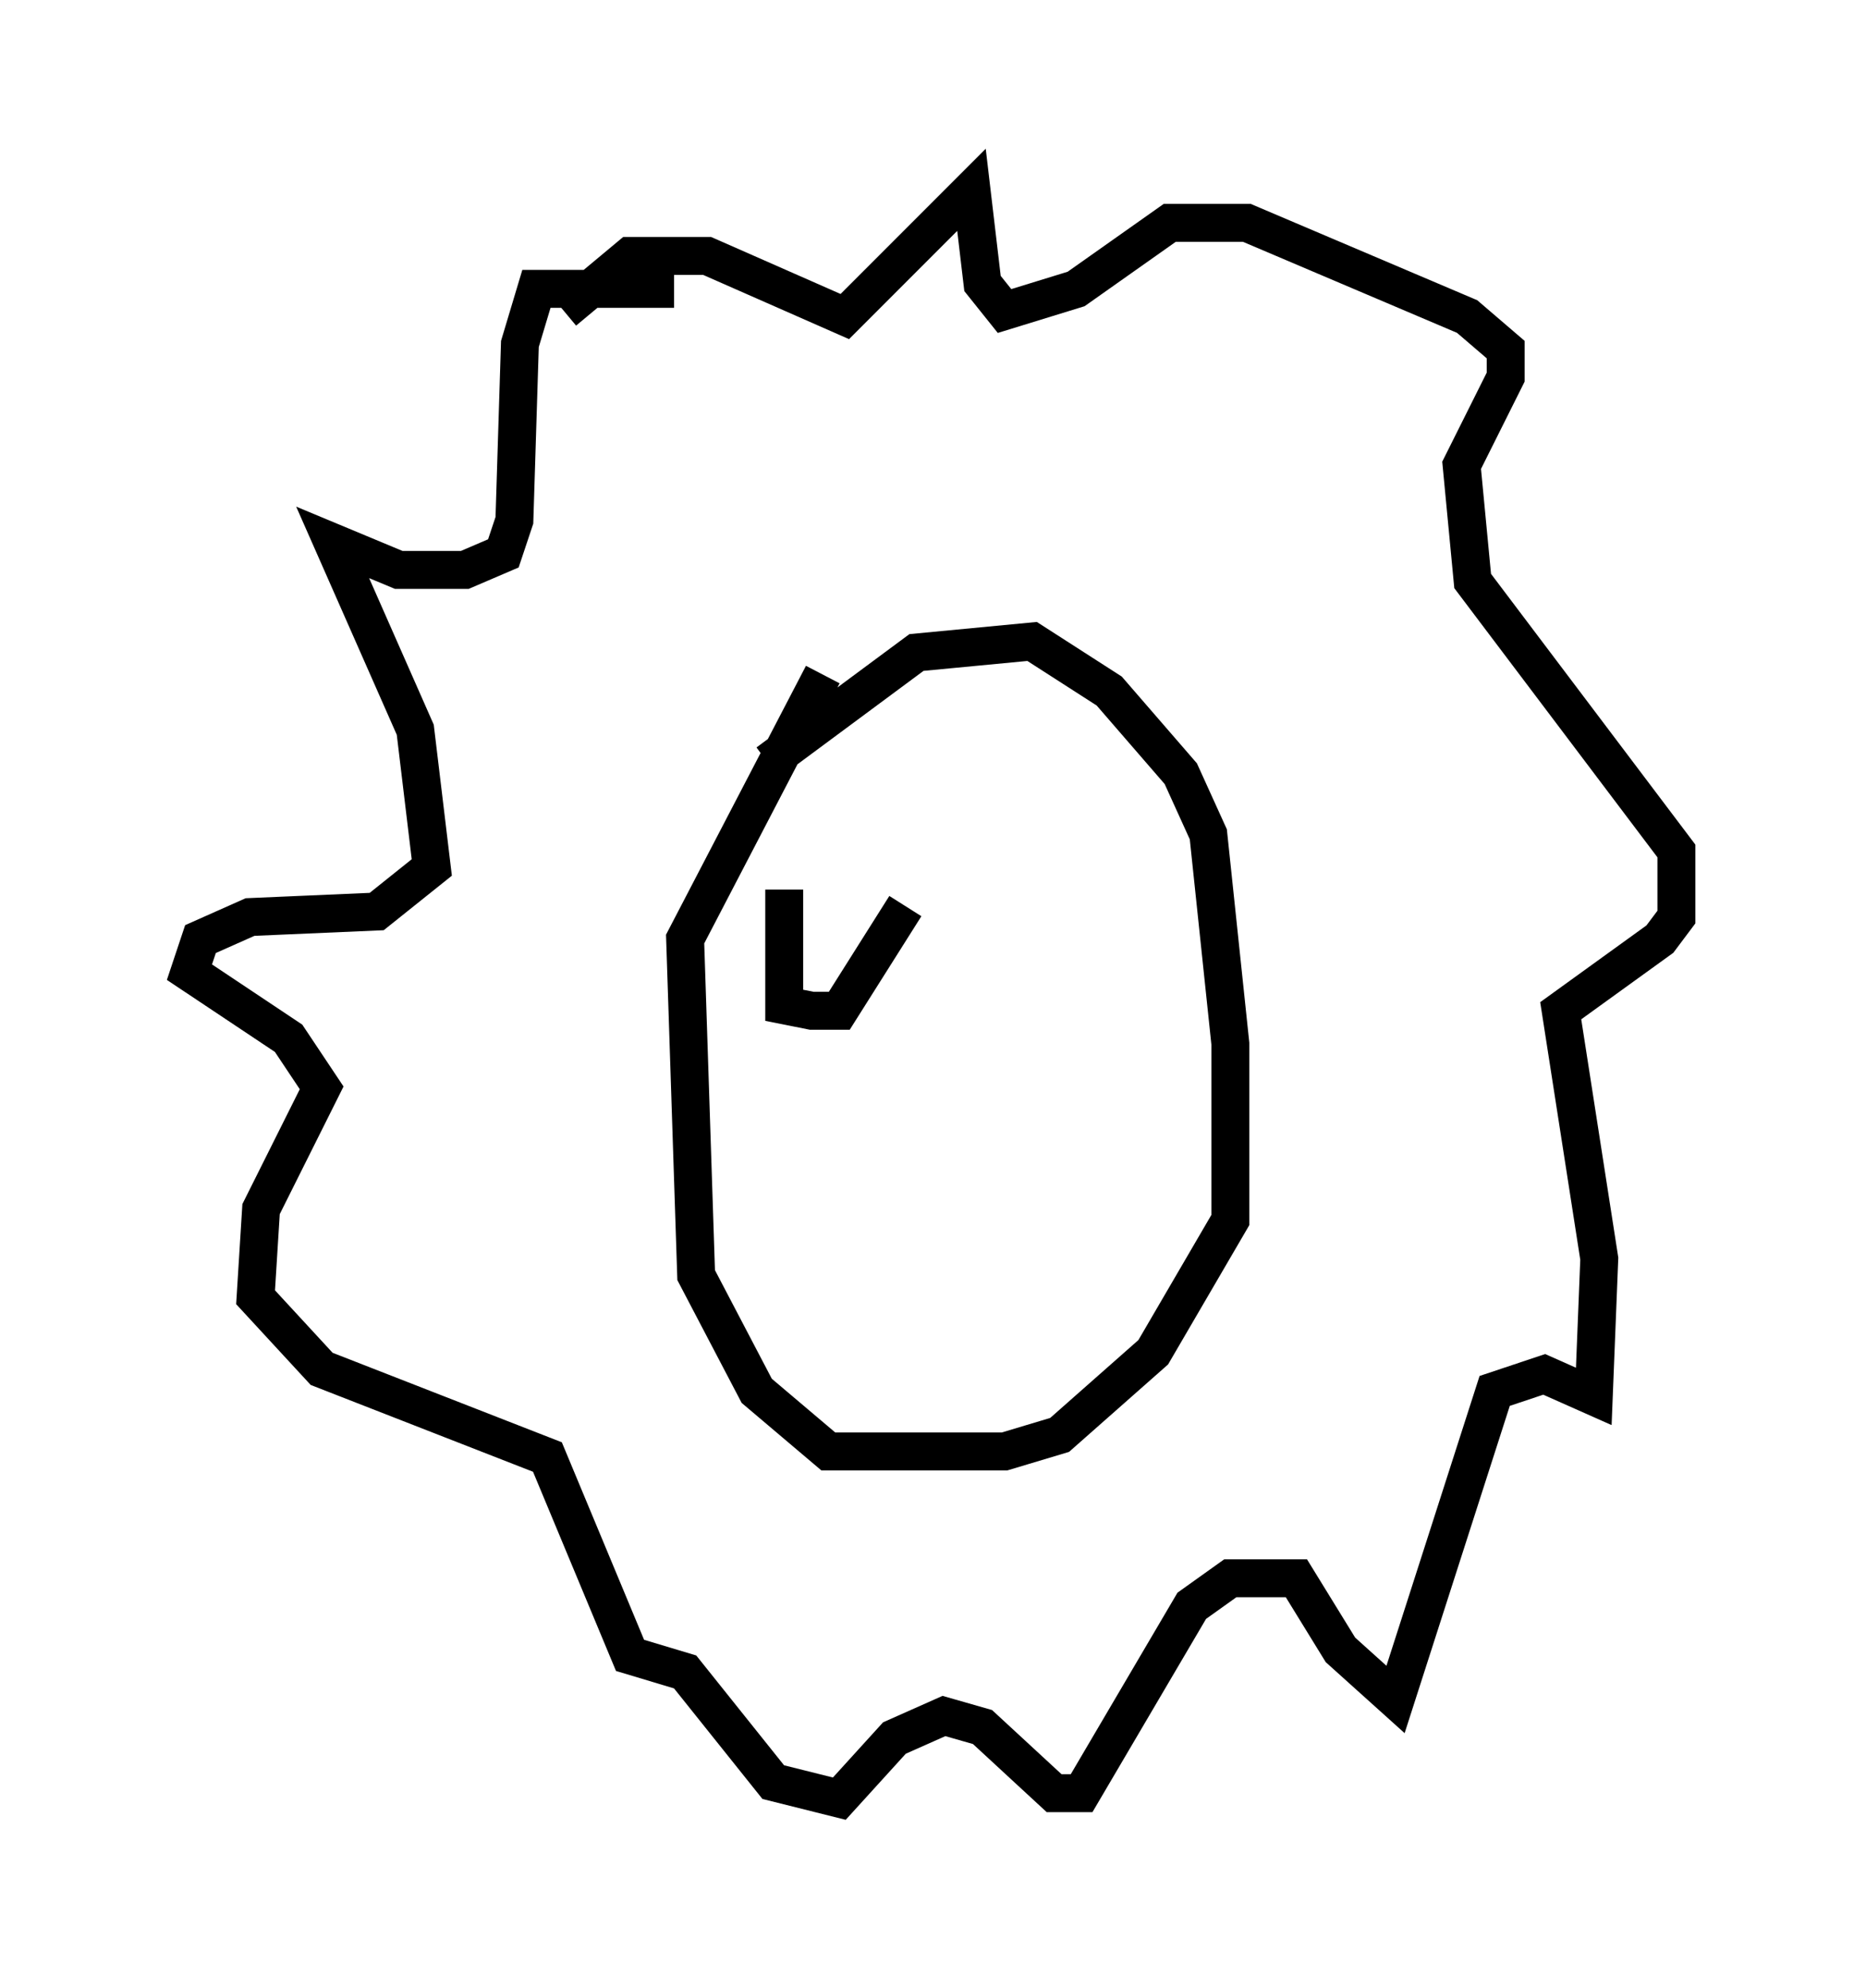 <?xml version="1.0" encoding="utf-8" ?>
<svg baseProfile="full" height="52.413" version="1.1" width="49.218" xmlns="http://www.w3.org/2000/svg" xmlns:ev="http://www.w3.org/2001/xml-events" xmlns:xlink="http://www.w3.org/1999/xlink"><defs /><rect fill="white" height="52.413" width="49.218" x="0" y="0" /><path d="M20.251, 21.413 m0.0, -1.307 l3.922, -2.905 3.05, -0.291 l2.034, 1.307 1.888, 2.179 l0.726, 1.598 0.581, 5.52 l0.0, 4.648 -2.034, 3.486 l-2.469, 2.179 -1.453, 0.436 l-4.648, 0.0 -1.888, -1.598 l-1.598, -3.05 -0.291, -8.86 l3.631, -6.972 m-3.922, -10.168 l-3.631, 0.0 -0.436, 1.453 l-0.145, 4.648 -0.291, 0.872 l-1.017, 0.436 -1.743, 0.0 l-1.743, -0.726 2.179, 4.939 l0.436, 3.631 -1.453, 1.162 l-3.341, 0.145 -1.307, 0.581 l-0.291, 0.872 2.615, 1.743 l0.872, 1.307 -1.598, 3.196 l-0.145, 2.324 1.743, 1.888 l5.955, 2.324 2.179, 5.229 l1.453, 0.436 2.324, 2.905 l1.743, 0.436 1.453, -1.598 l1.307, -0.581 1.017, 0.291 l1.888, 1.743 0.726, 0.0 l2.905, -4.939 1.017, -0.726 l1.743, 0.0 1.162, 1.888 l1.453, 1.307 2.615, -8.134 l1.307, -0.436 1.307, 0.581 l0.145, -3.631 -1.017, -6.536 l2.615, -1.888 0.436, -0.581 l0.0, -1.743 -5.374, -7.117 l-0.291, -3.05 1.162, -2.324 l0.0, -0.726 -1.017, -0.872 l-5.81, -2.469 -2.034, 0.0 l-2.469, 1.743 -1.888, 0.581 l-0.581, -0.726 -0.291, -2.469 l-3.341, 3.341 -3.631, -1.598 l-2.034, 0.0 -1.743, 1.453 m5.81, 15.251 l0.0, 3.05 0.726, 0.145 l0.726, 0.0 1.743, -2.76 " fill="none" stroke="black" stroke-width="1" /></svg>